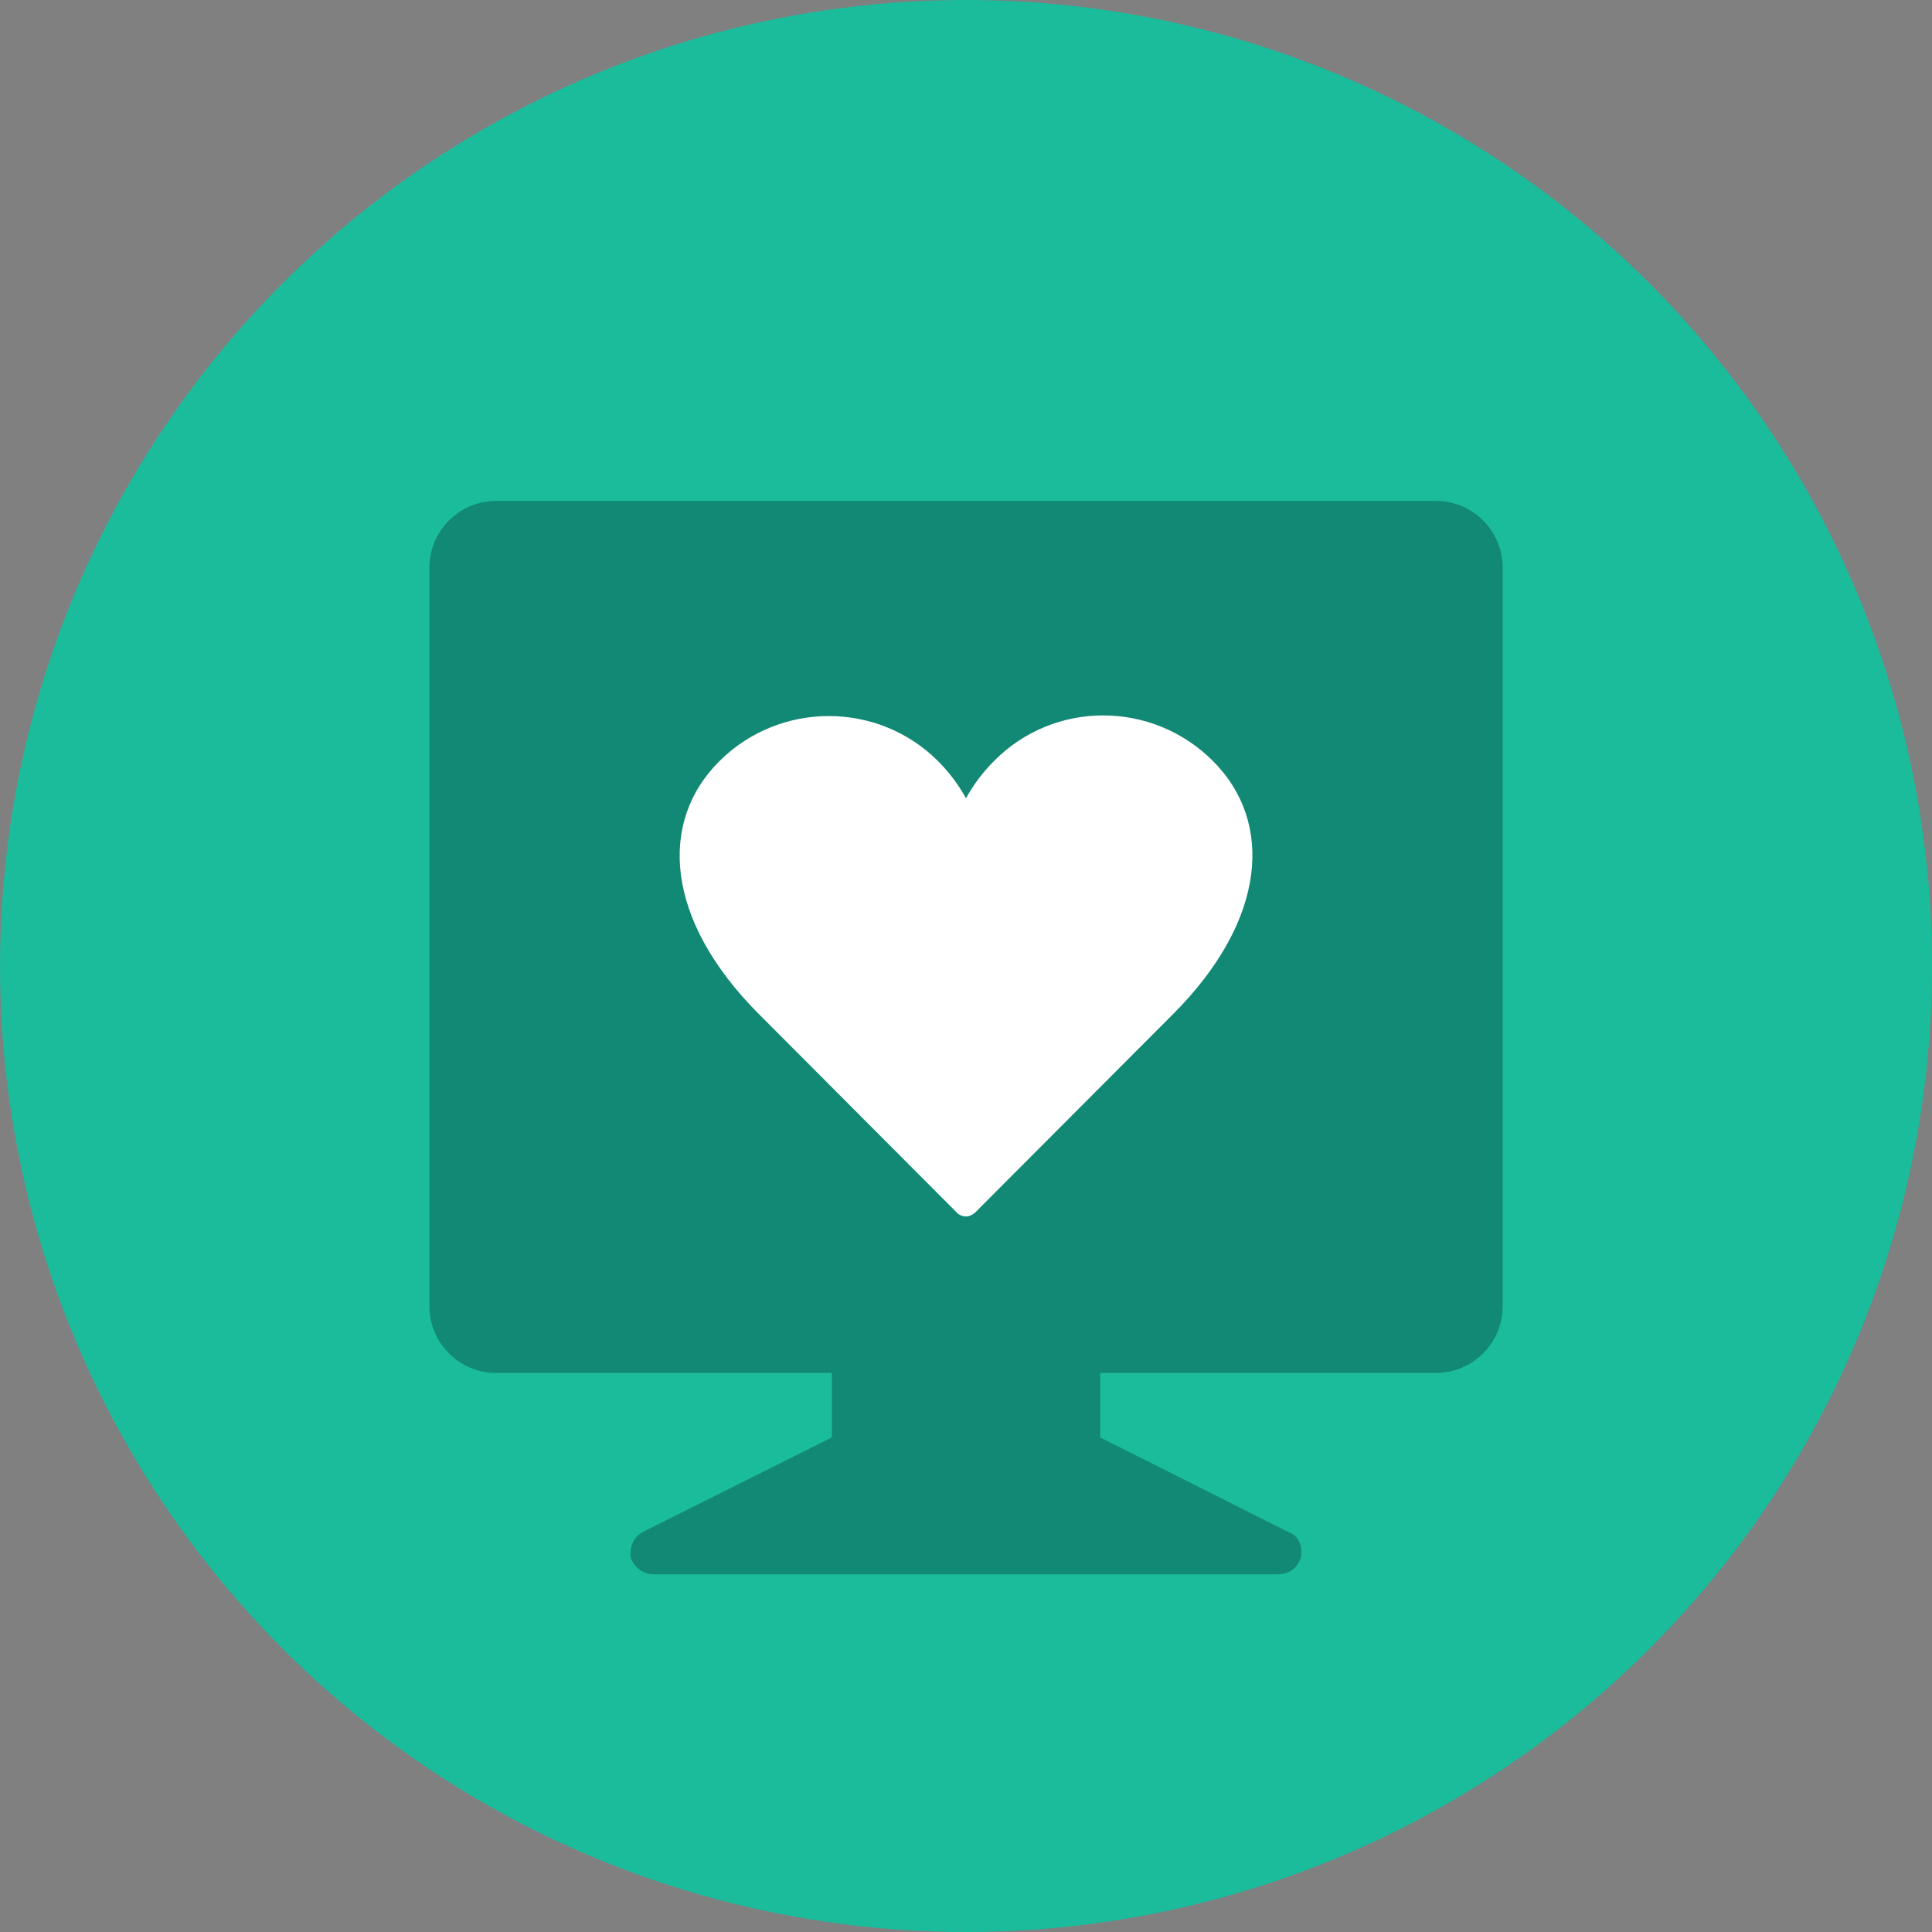 <?xml version="1.0" encoding="utf-8"?>
<!-- Generator: Adobe Illustrator 16.0.0, SVG Export Plug-In . SVG Version: 6.00 Build 0)  -->
<!DOCTYPE svg PUBLIC "-//W3C//DTD SVG 1.1//EN" "http://www.w3.org/Graphics/SVG/1.1/DTD/svg11.dtd">
<svg version="1.1" id="Layer_1" xmlns="http://www.w3.org/2000/svg" xmlns:xlink="http://www.w3.org/1999/xlink" x="0px" y="0px"
	 width="108px" height="108px" viewBox="0 0 108 108" enable-background="new 0 0 108 108" xml:space="preserve">
<rect x="0" y="0" width="108" height="108" fill="#808080" stroke="none"/>
<circle fill="#1ABC9C" cx="54.002" cy="54" r="54"/>
<path opacity="0.3" fill="#00131A" enable-background="new    " d="M80.252,28h-52.5c-2.08,0-3.75,1.67-3.75,3.75V73
	c0,2.08,1.67,3.75,3.75,3.75h18.75v3.604l-10.547,5.273c-0.557,0.293-0.762,0.85-0.703,1.406C35.398,87.59,35.955,88,36.512,88
	h34.98l0,0c0.703,0,1.26-0.557,1.26-1.26c0-0.469-0.264-0.967-0.762-1.113l-10.488-5.273V76.75h18.75c2.08,0,3.75-1.67,3.75-3.75
	V31.75C84.002,29.67,82.332,28,80.252,28z"/>
<path fill="#FFFFFF" d="M65.561,56.703c5.297-5.297,5.625-10.781,2.25-14.156c-3.402-3.406-8.892-3.406-12.25,0
	c-0.642,0.641-1.157,1.344-1.562,2.078c-0.406-0.734-0.922-1.438-1.562-2.078c-3.359-3.359-8.844-3.359-12.219,0
	c-3.406,3.375-3.078,8.859,2.219,14.156l11.078,11.109C53.622,67.922,53.81,68,53.997,68s0.328-0.078,0.484-0.188L65.561,56.703z"/>
</svg>
